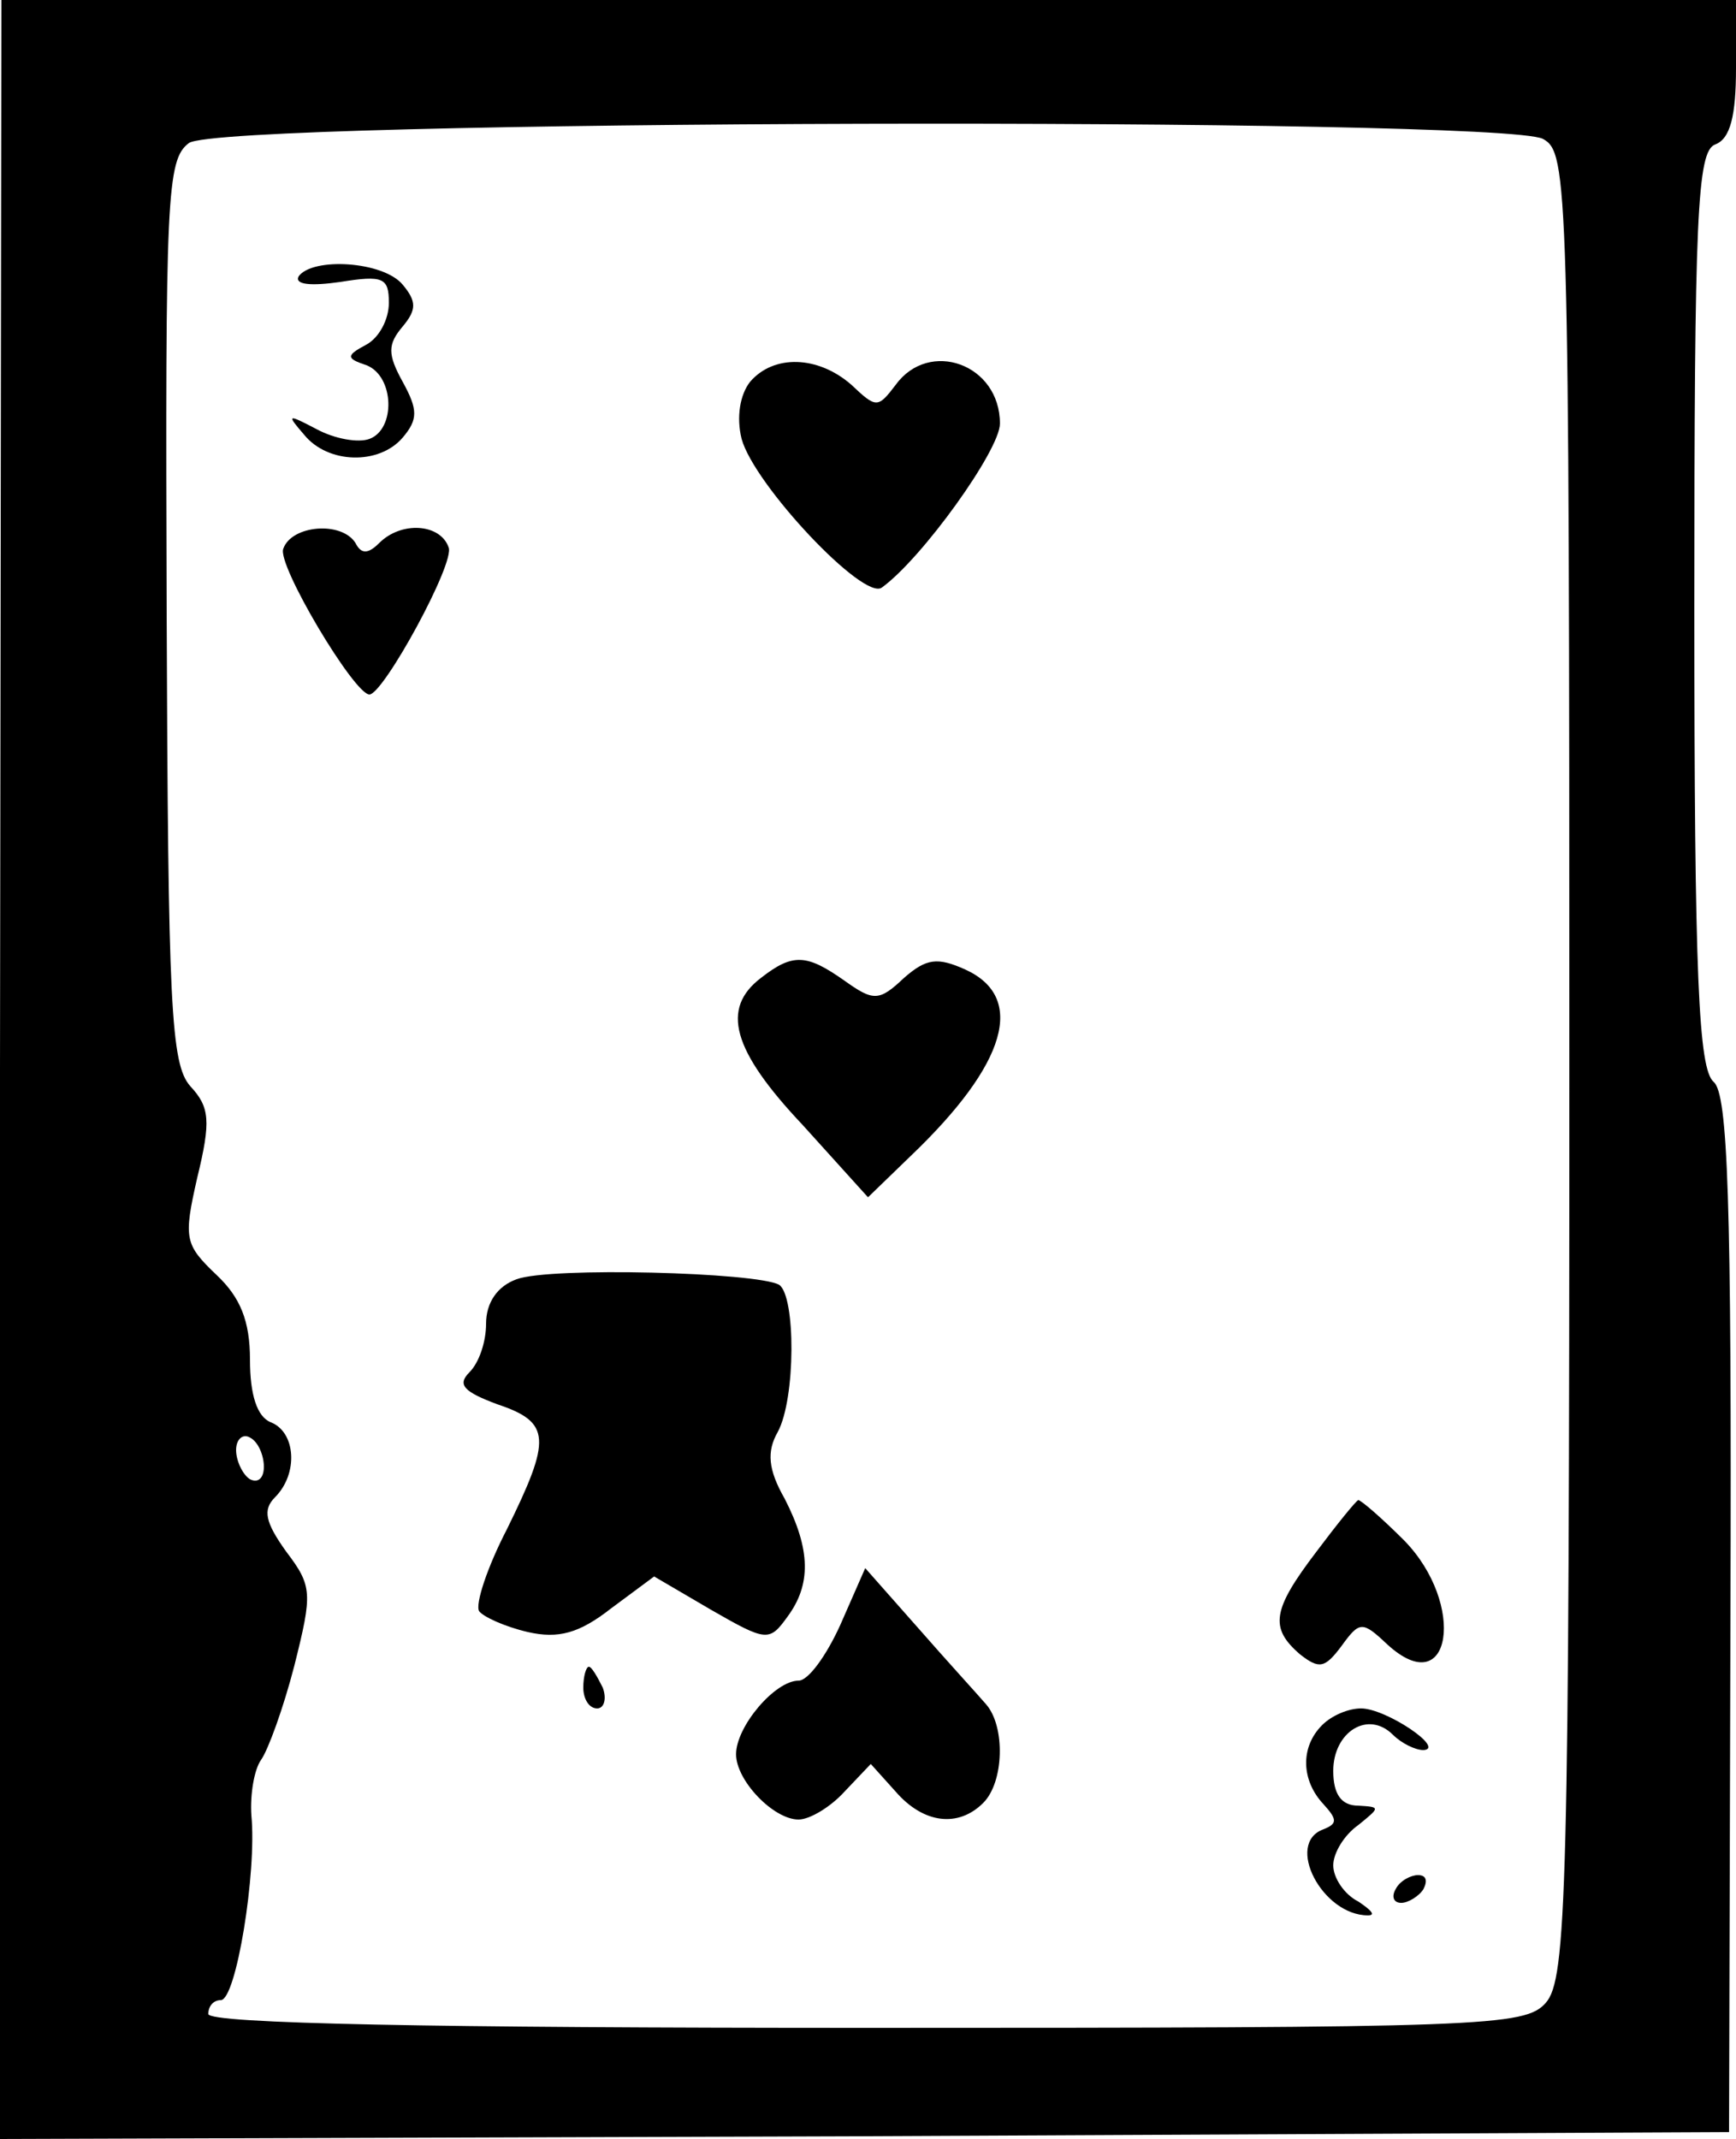 <?xml version="1.0" standalone="no"?>
<!DOCTYPE svg PUBLIC "-//W3C//DTD SVG 20010904//EN"
 "http://www.w3.org/TR/2001/REC-SVG-20010904/DTD/svg10.dtd">
<svg version="1.0" xmlns="http://www.w3.org/2000/svg"
 width="125pt" height="154pt" viewBox="0 0 125 154"
 preserveAspectRatio="xMidYMid meet">

<g transform="translate(0,154) scale(0.1,-0.1)"
fill="#000000" stroke="none">
<path d="M0 770 l0 -770 622 2 623 3 1 373 c1 301 -2 374 -12 383 -11 9 -14
76 -14 341 0 283 2 329 15 334 11 4 15 21 15 55 l0 49 -625 0 -624 0 -1 -770z
m1111 670 c18 -10 19 -28 19 -667 0 -597 -2 -658 -17 -675 -15 -17 -44 -18
-490 -18 -309 0 -473 3 -473 10 0 6 4 10 9 10 11 0 26 92 22 133 -1 15 2 33 7
40 5 7 16 37 24 68 13 52 13 57 -6 82 -15 21 -17 30 -8 39 17 17 15 47 -3 54
-10 4 -15 20 -15 45 0 28 -7 45 -24 61 -23 22 -24 26 -14 70 10 41 9 51 -5 66
-14 16 -16 57 -17 342 -1 299 0 325 16 337 23 17 944 19 975 3z m-921 -956 c0
-8 -4 -12 -10 -9 -5 3 -10 13 -10 21 0 8 5 12 10 9 6 -3 10 -13 10 -21z"/>
<path d="M215 1341 c-3 -6 9 -7 30 -4 31 5 35 3 35 -15 0 -12 -7 -25 -16 -30
-15 -8 -15 -10 0 -15 20 -8 21 -46 2 -53 -8 -3 -25 0 -38 7 -21 11 -22 11 -9
-4 17 -21 54 -22 71 -2 11 13 11 20 0 40 -11 20 -11 27 0 40 10 12 10 18 0 30
-14 17 -65 20 -75 6z"/>
<path d="M540 1265 c-7 -9 -10 -25 -6 -41 9 -33 88 -117 101 -107 29 21 85 99
85 118 0 43 -51 61 -75 28 -13 -17 -14 -17 -32 0 -24 21 -56 22 -73 2z"/>
<path d="M204 1145 c-5 -11 51 -105 62 -105 10 0 62 95 57 106 -6 17 -34 19
-50 3 -8 -8 -13 -8 -17 0 -10 16 -46 13 -52 -4z"/>
<path d="M548 836 c-29 -22 -21 -52 30 -106 l47 -52 31 30 c69 66 83 114 39
134 -20 9 -28 8 -44 -6 -18 -17 -22 -17 -43 -2 -27 19 -37 20 -60 2z"/>
<path d="M372 619 c-14 -5 -22 -17 -22 -32 0 -13 -5 -28 -12 -35 -9 -9 -4 -14
20 -23 39 -13 39 -25 7 -90 -14 -27 -23 -54 -20 -59 3 -4 18 -11 35 -15 22 -5
37 -1 60 17 l31 23 41 -24 c40 -23 42 -23 55 -5 17 23 17 48 -2 85 -12 21 -13
34 -5 48 13 24 13 98 1 106 -16 9 -165 13 -189 4z"/>
<path d="M948 423 c-32 -42 -34 -55 -12 -74 14 -11 18 -10 30 6 13 18 15 18
33 1 46 -42 57 29 12 75 -16 16 -31 29 -33 29 -2 -1 -15 -17 -30 -37z"/>
<path d="M605 370 c-10 -22 -23 -40 -30 -40 -17 0 -45 -33 -45 -53 0 -19 27
-47 45 -47 8 0 23 9 33 20 l19 20 18 -20 c20 -23 45 -26 63 -8 15 15 16 55 2
71 -6 7 -28 31 -49 55 l-38 43 -18 -41z"/>
<path d="M420 325 c0 -8 4 -15 10 -15 5 0 7 7 4 15 -4 8 -8 15 -10 15 -2 0 -4
-7 -4 -15z"/>
<path d="M952 298 c-16 -16 -15 -40 1 -57 10 -11 10 -14 0 -18 -28 -10 -1 -62
32 -62 6 0 2 4 -7 10 -10 5 -18 17 -18 26 0 9 8 22 18 29 16 13 16 13 0 14
-12 0 -18 8 -18 25 0 28 25 44 43 26 6 -6 16 -11 22 -11 16 1 -27 30 -45 30
-9 0 -21 -5 -28 -12z"/>
<path d="M1005 180 c-3 -5 -2 -10 4 -10 5 0 13 5 16 10 3 6 2 10 -4 10 -5 0
-13 -4 -16 -10z"/>
</g>
</svg>
